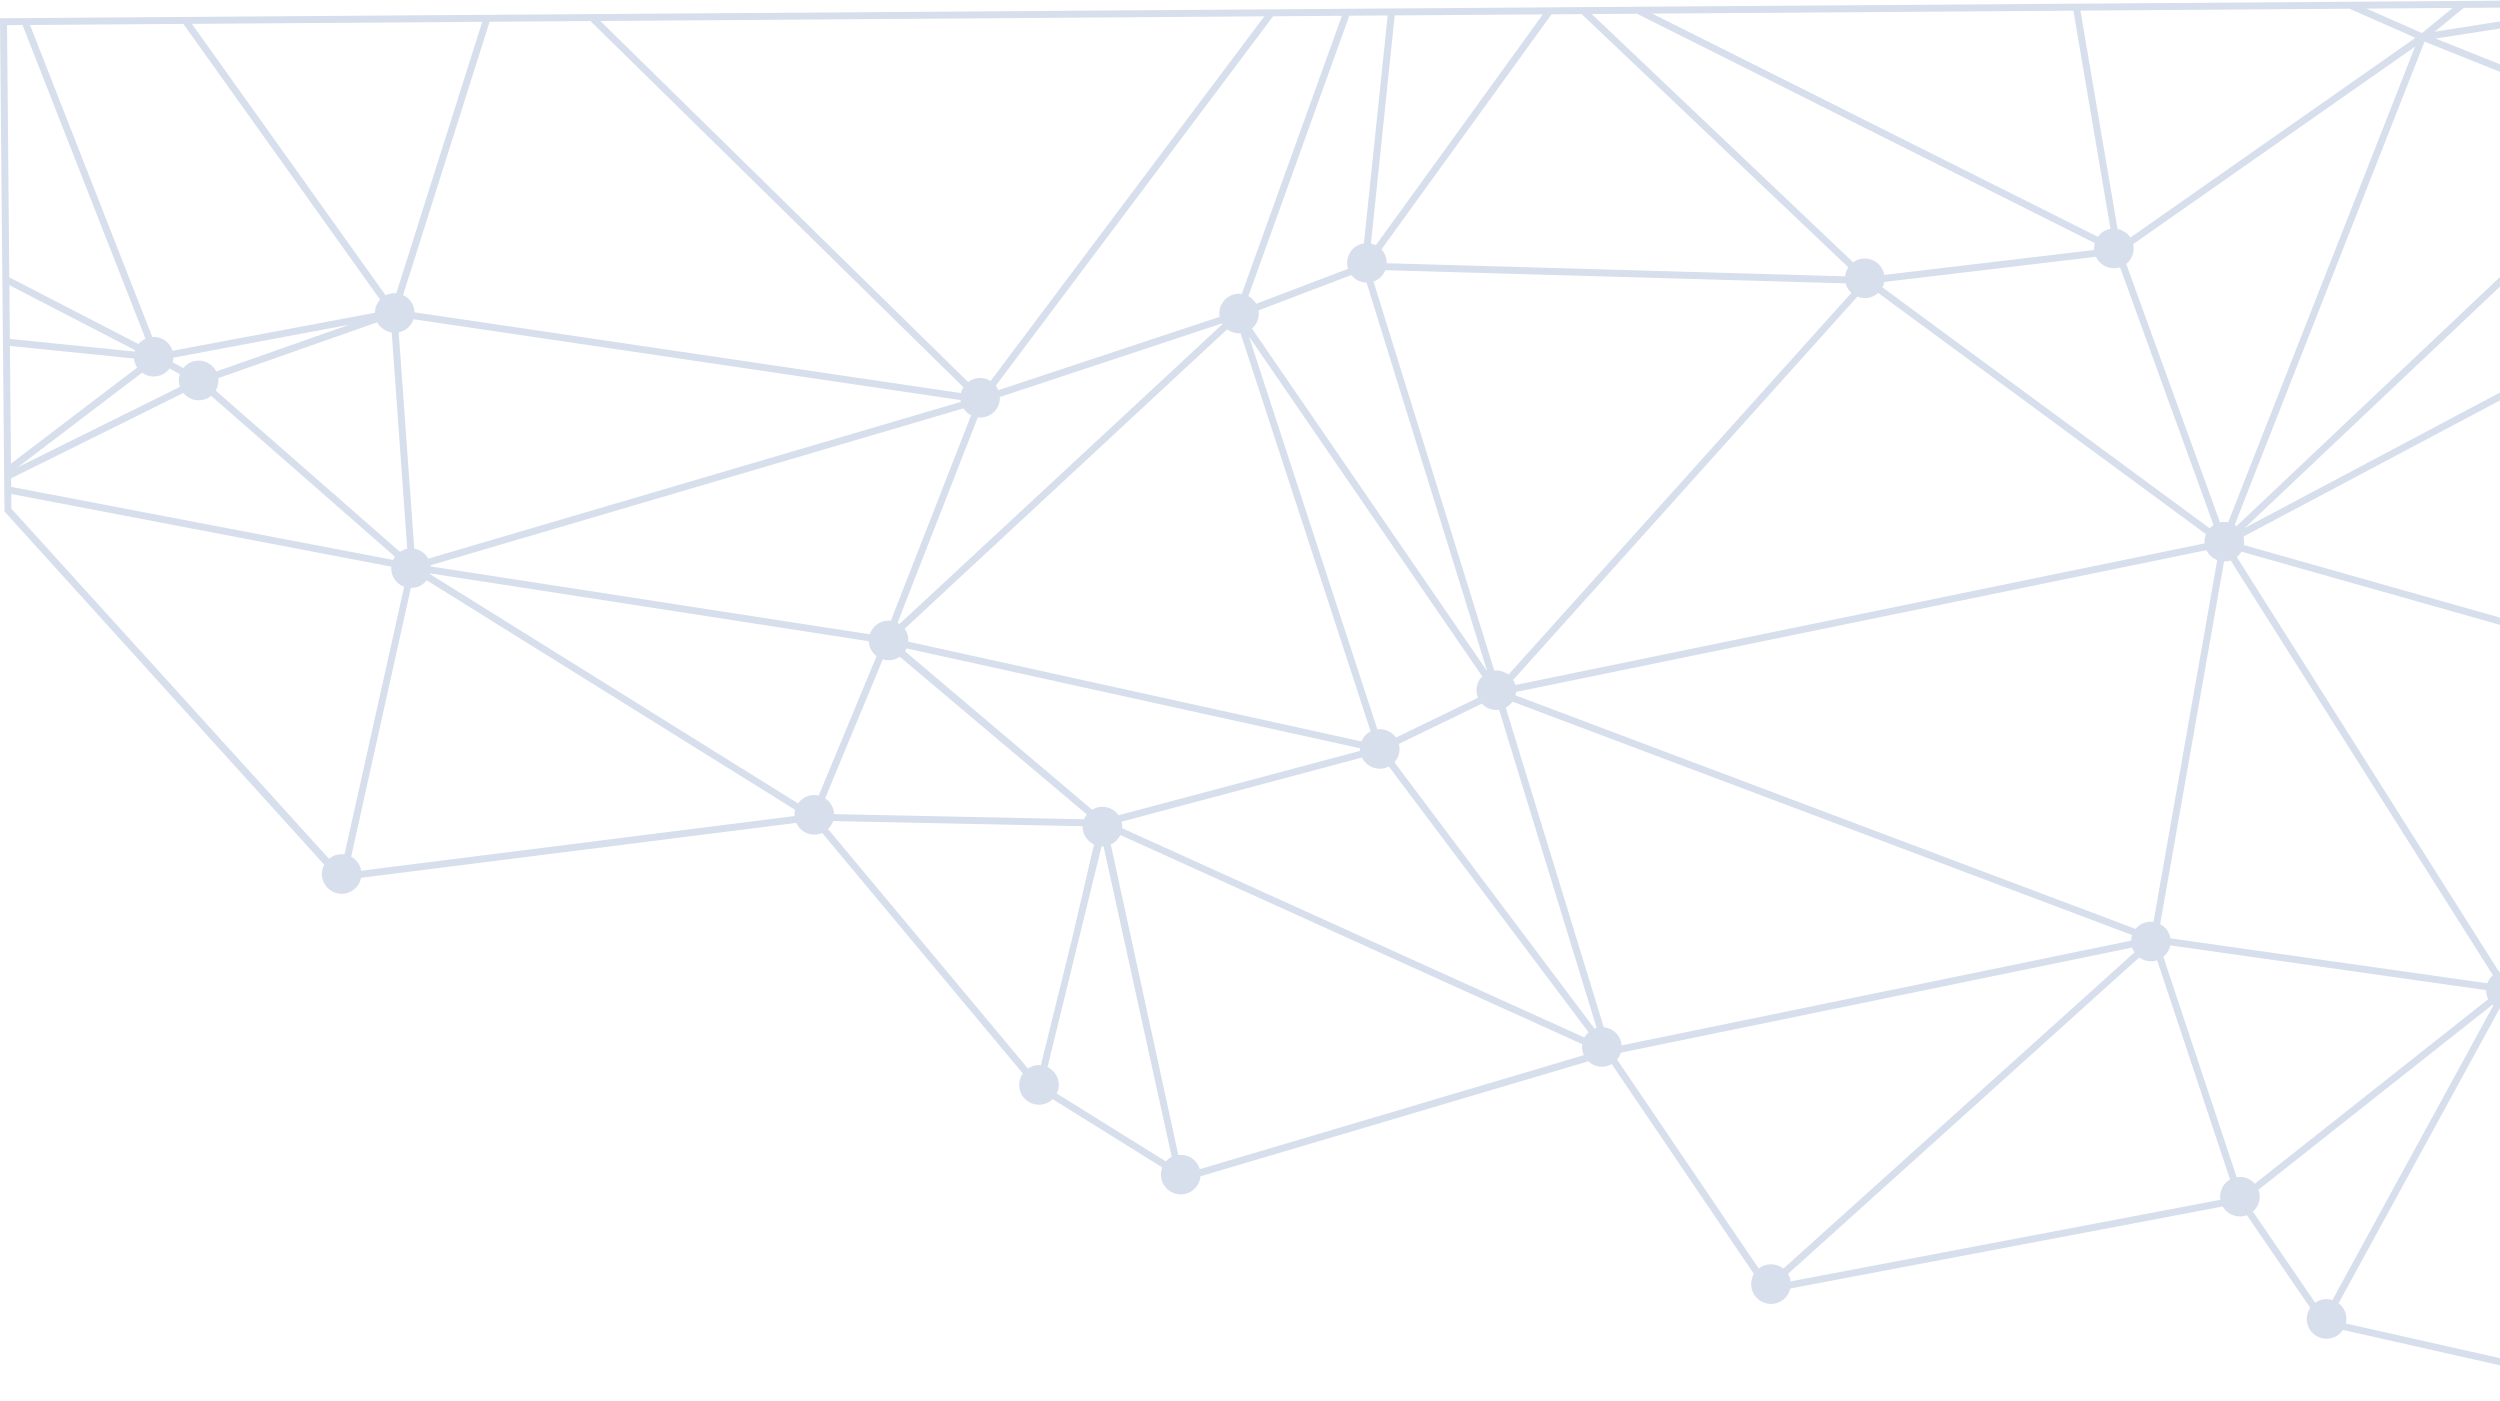 <svg xmlns="http://www.w3.org/2000/svg" width="664" height="372" viewBox="0 0 664 372">
  <defs>
    <style>
      .cls-1 {
        fill: #3b63a7;
        fill-opacity: 0.2;
        fill-rule: evenodd;
      }
    </style>
  </defs>
  <path id="pattern" class="cls-1" d="M537.182,4649.85l-0.045-5h0l-0.026-2.9,0,0.01-0.026-3.42v-0.01l-0.3-32.84h0l-0.174-19.01,0,0.01L536,4518.84l5.269-.03h0l43.9-.31h0.276l79.907-.57h1.281l26.962-.19h0l179.6-1.26h0l19.876-.14v-0.01l13.559-.09h0l42.806-.3h0l4.723-.04h0.974l1.7-.02v0.01l14.158-.1h0l116.469-.82h0.8l71.94-.51h0l29.49-.21h0l20.82-.15v0.01l15.13-.11,0.17,19.64h0.01l0.09,9.78h-0.01l0.18,19.48h0l0.37,41.31h0l0.76,83.46h0l0.07,8.93h0l0.71,78.44H1228l0.18,20.17v-0.01l0.63,69.52h0L1229,4886l-10.61-4.35a5.18,5.18,0,0,1-2.58,1.61,5.27,5.27,0,0,1-6.45-3.73,4.689,4.689,0,0,1-.14-0.82l-50.93-11.48a5.155,5.155,0,0,1-2.98,2.15,5.245,5.245,0,0,1-5.71-8.02l-16.84-24.63a3.273,3.273,0,0,1-.47.18,5.262,5.262,0,0,1-5.92-2.47l-114.88,21.79a5.229,5.229,0,0,1-3.74,3.91,5.265,5.265,0,0,1-5.9-7.77l-37.78-55.76a5.152,5.152,0,0,1-6.2-.73l-103.029,30.55a5.253,5.253,0,1,1-10.127-2.36l-29.126-18.13a5.242,5.242,0,0,1-7.913-6.81l-53.313-63.9a5.479,5.479,0,0,1-.714.27,5.266,5.266,0,0,1-6.152-2.94l-115.6,14.59a5.252,5.252,0,1,1-9.784-3.49l-84.685-93.55Zm1.8-6.53,8.916,1.7,92.509,17.69a4.917,4.917,0,0,1,.489-0.84l-48.81-42.73a5.226,5.226,0,0,1-7.381-.77l-30.143,14.94-15.609,7.73Zm278.06,157.47a5.229,5.229,0,0,1-.363,3.65l28.982,18.04a5.154,5.154,0,0,1,1.558-1.2L829.1,4738.79a4.555,4.555,0,0,1-.523-0.02l-14.36,58.66A5.242,5.242,0,0,1,817.043,4800.79Zm149.5-10.08a5.229,5.229,0,0,1,.156.95l66.8-13.73,68.54-14.1a5.216,5.216,0,0,1,.25-1.48l-164.578-61.99a5.168,5.168,0,0,1-1.769,1.58l0.465,1.5-0.037-.05,25.6,83.46A5.258,5.258,0,0,1,966.543,4790.71Zm163.527,35.96a5.252,5.252,0,0,1,4.81,1.73l20.88-16.51,41.13-32.53a4.9,4.9,0,0,1-.4-1.03,5.117,5.117,0,0,1-.16-1.34l-83.91-11.9a5.236,5.236,0,0,1-1.83,3.05Zm-27.5-247.83a5.235,5.235,0,0,1-1.84,5.25l0.72,2,24.19,66.65a5.077,5.077,0,0,1,2.16-.01l49.64-126.34Zm-3.75,6.22a5.261,5.261,0,0,1-6.12-2.86l-56.25,6.69a5.408,5.408,0,0,1-.48,1.42l86.93,64.01a4.905,4.905,0,0,1,1.02-.85l-24.85-68.51A2.6,2.6,0,0,1,1098.82,4585.06Zm-228.554,11.38a5.22,5.22,0,0,1-1.737,4.81l51.912,75.65L931,4692.28l-28.943-93.23-3.1-9.99a5.261,5.261,0,0,1-4.031-2.01Zm-68.695,23.01a5.244,5.244,0,0,1-3.885,5.28,5.338,5.338,0,0,1-1.981.13l-21.324,54.57a5.3,5.3,0,0,1,.522.3l85.78-79.64c-0.038-.06-0.081-0.12-0.119-0.19Zm-47.587,14.18-103.639,30.51c0.017,0.1.042,0.2,0.05,0.3l68.6,10.61,48.015,7.42a5.234,5.234,0,0,1,5.593-3.59l21.328-54.58a5.242,5.242,0,0,1-2.017-1.84Zm174.6,65.68a4.684,4.684,0,0,1-.239-0.62,5.243,5.243,0,0,1,1.342-5.04l-1.453-2.12-60.51-88.16,34.1,104.34a5.254,5.254,0,0,1,4.934,2.19Zm192.963-40.99a5.262,5.262,0,0,1,.36-2.43l-87.07-64.1a5.32,5.32,0,0,1-2.18,1.22,5.242,5.242,0,0,1-3.33-.23l-91.437,101.81a5.227,5.227,0,0,1,.607,1.34Zm-221.507,49.92-34.552-105.72a5.3,5.3,0,0,1-3.544-1.06l-85.694,79.56a4.947,4.947,0,0,1,.987,3.4l120.369,26.51A5.212,5.212,0,0,1,900.043,4708.24Zm0.77-119.47,4.285,13.8,27.793,89.55a5.245,5.245,0,0,1,3.752,1.07l91.087-101.41a5.189,5.189,0,0,1-1.52-2.5,0.02,0.02,0,0,1-.01-0.02l-48.218-1.38-74.026-2.12A5.235,5.235,0,0,1,900.813,4588.77Zm227.337,74.17a5.366,5.366,0,0,1-1.43.16l-16.97,96.34a5.258,5.258,0,0,1,2.61,3.27c0.04,0.17.05,0.34,0.08,0.51l84.2,11.94a5.16,5.16,0,0,1,1.49-2.14l-47.34-74.87-22.34-35.32C1128.35,4662.86,1128.25,4662.91,1128.15,4662.94Zm-22.24,96.05a5.107,5.107,0,0,1,2.05-.13l16.94-96.11a5.219,5.219,0,0,1-2.86-2.63l-79.22,16.27-104.159,21.4a5.356,5.356,0,0,1-.16.89l164.719,62.04A5.152,5.152,0,0,1,1105.91,4758.99Zm-145.847,28-15.035-49.03-10.87-35.45a5.236,5.236,0,0,1-4.564-1.62l-22.036,10.69a5.221,5.221,0,0,1-1.208,4.87l18.862,25.1,34.3,45.65A5.065,5.065,0,0,1,960.063,4786.99Zm-2.13,1.19-21.612-28.76-31.441-41.84a5.214,5.214,0,0,1-1.043.41,5.271,5.271,0,0,1-6.089-2.78l-63.843,17.03a5.274,5.274,0,0,1,.136,1.73l122.794,55.59A5.223,5.223,0,0,1,957.933,4788.18Zm-60.686-74.75a5.34,5.34,0,0,1-.016-0.69L776.8,4686.22a5.31,5.31,0,0,1-.417.77l25.423,21.53,24.266,20.55a4.983,4.983,0,0,1,1.37-.61,5.281,5.281,0,0,1,5.659,2.07Zm-72.58,16.89-49.693-41.9a5.04,5.04,0,0,1-4.491.69l-7.029,16.94-8.3,20a5.1,5.1,0,0,1,2.373,4.18l66.4,1.37A5.247,5.247,0,0,1,824.667,4730.32Zm-76.68-2.92a5.126,5.126,0,0,1,5.457-2.08l7.073-17.04,8.308-20.03a5.12,5.12,0,0,1-2.072-3.94l-116.526-18.02c-0.016.06-.024,0.12-0.043,0.18l49.327,30.73Zm43.205-106.66c-0.035-.16-0.058-0.32-0.078-0.48l-43.3-6.4-101.982-15.07a5.264,5.264,0,0,1-3.623,3.41c-0.1.02-.2,0.02-0.308,0.05l0.625,8.69,3.508,48.8a5.262,5.262,0,0,1,3.725,2.64Zm-154.98-21.14-12.62,4.43-29.613,10.41a5.226,5.226,0,0,1-.676,3.3l48.931,42.83a5.253,5.253,0,0,1,1.564-.74c0.124-.03.245-0.03,0.369-0.06l-4.129-57.46A5.313,5.313,0,0,1,636.212,4599.6Zm-54.151,9.4a5.2,5.2,0,0,1-.194,1.21l0.125,0.07,2.688,1.48a5.239,5.239,0,0,1,8.77.9l35.374-12.43Zm-3.868,4.82a5.251,5.251,0,0,1-4.44-.84l-16.381,12.45-16.63,12.65,15.166-7.51,27.906-13.83c-0.038-.11-0.094-0.21-0.125-0.33a5.2,5.2,0,0,1,.094-3.02l-2.747-1.52A5.2,5.2,0,0,1,578.193,4613.82Zm-39.269,23.31,33.532-25.51a5.176,5.176,0,0,1-.714-1.52,5.438,5.438,0,0,1-.143-0.87l-32.957-3.35Zm-0.3-33.12,33.14,3.37c0.035-.13.055-0.26,0.1-0.39L538.5,4589.75Zm-0.747-83.33,0.6,66.97,34.31,17.73a5.192,5.192,0,0,1,1.859-1.41l-32.653-83.31Zm46.822-.33-40.719.29,22.538,57.5,9.941,25.36a5.257,5.257,0,0,1,5.368,3.66l53.768-10.09a5.271,5.271,0,0,1,1.359-3.5Zm2.271-.01,35.253,49.4,16.2,22.7a4.641,4.641,0,0,1,1.044-.4,5.167,5.167,0,0,1,1.785-.14l22.83-72.1Zm105.866-.74-26.792.18-22.986,72.6a5.116,5.116,0,0,1,3.032,4.57l145.137,21.45a5.282,5.282,0,0,1,.657-1.56Zm2.633-.02,97.66,95.88a5.428,5.428,0,0,1,1.825-.9,5.235,5.235,0,0,1,4.144.64l72.7-96.86Zm178.669-1.25-73.649,98.11a5.355,5.355,0,0,1,.666,1.19l58.782-19.48a5.231,5.231,0,0,1,5.87-6.08l26.6-73.87Zm20.245-.15-26.811,74.48a5.238,5.238,0,0,1,2.08,2.02l4.416-1.68,20-7.61c-0.023-.07-0.06-0.14-0.08-0.21a5.24,5.24,0,0,1,3.717-6.43,5.414,5.414,0,0,1,.551-0.1l6.314-60.54Zm12.06-.08-4.03,38.65-2.286,21.95a5.3,5.3,0,0,1,1.294.44l44.36-61.32Zm49.653-.35-8.008.06-37.022,51.17-8.158,11.28a5.211,5.211,0,0,1,1.253,2.21,5.281,5.281,0,0,1,.159,1.44l121.753,3.48a5.175,5.175,0,0,1,.85-2.38l-42.434-40.3Zm14.687-.1-12.009.08,27.6,26.21,41.838,39.73a5.439,5.439,0,0,1,1.71-.83,5.278,5.278,0,0,1,6.45,3.73c0.04,0.15.05,0.3,0.08,0.45l11.34-1.35,44.42-5.28a5.3,5.3,0,0,1,.18-1.82l-47.18-23.63Zm4.089-.03L1093.2,4576.9a5.2,5.2,0,0,1,2.88-2c0.16-.04.31-0.05,0.47-0.08l-9.86-57.99Zm185.141-1.3-71.44.5,9.86,58.01a5.233,5.233,0,0,1,3.39,2.27l54.84-38.43,20.83-14.59-1.32-.65Zm4.53-.04,14.75,6.5,4.13-3.39,3.99-3.27Zm25.82-.18-0.14.12-7.55,6.19,12.32-1.93,12.12-1.91,0.84-2.59Zm33.44-.23-13.88.09-0.85,2.59-0.18.55,15.05,12.93Zm0.17,18.63-13.27-11.4-3.16-2.71-24.63,3.86,41.11,16.42Zm0.07,8.18-38.23-15.28-5.85-2.34-23.27,59.21-27.15,69.13c0.16,0.11.32,0.23,0.48,0.35l33.32-31.51,60.9-57.6Zm0.22,24.5-55.53,52.52-36.48,34.5,55.55-29.48,36.8-19.53Zm0.37,40.1-92.77,49.23a5.061,5.061,0,0,1,.09,2.25l42.24,11.97,51.14,14.48Zm0.72,79.86-12.31-3.48-81.72-23.14a5.083,5.083,0,0,1-1.23,1.43l21.48,33.97,48.16,76.16a3.943,3.943,0,0,1,.48-0.18,5.183,5.183,0,0,1,1.99-.13l23.23-75.3Zm0.13,15.46-21.5,69.72a5.249,5.249,0,0,1,2.68,3.3c0.01,0.03,0,.06.01,0.1l0.91-.03,18.56-.59Zm0.68,74.36-4.6.14-14.76.47a5.539,5.539,0,0,1-.32,1.29l19.81,12.9Zm0.15,17.03-20.78-13.54a5.164,5.164,0,0,1-2.35,1.52l1.8,14.89,9.16,76.07a5.252,5.252,0,0,1,3.71,1.25l2.9-2.5,6.21-5.37Zm0.68,74.76-1.92,1.66-6.04,5.22a5.743,5.743,0,0,1,.5,1.19,5.256,5.256,0,0,1-.18,3.22l7.77,3.18Zm-14.66,4.63-10.97-90.95-0.02-.22a5.528,5.528,0,0,1-1.47-.26l-42.74,78.2a5.129,5.129,0,0,1,1.92,5.36l50.32,11.33A5.194,5.194,0,0,1,1212.33,4873.38Zm-61.41-13.37a5.2,5.2,0,0,1,1.66-.79,5.28,5.28,0,0,1,2.9.07l42.77-78.26a2.11,2.11,0,0,1-.23-0.19l-41.57,32.87-20.62,16.31a3.124,3.124,0,0,1,.17.46,5.241,5.241,0,0,1-1.63,5.31Zm-25.17-27.35a5.218,5.218,0,0,1,2.56-5.38l-19.38-58.24c-0.1.03-.19,0.08-0.29,0.11a5.239,5.239,0,0,1-4.45-.86l-29.58,26.65-63.74,57.43a5.136,5.136,0,0,1,.59,1.33,4.76,4.76,0,0,1,.11.64Zm-160.142-37.09,37.512,55.36a5.183,5.183,0,0,1,1.89-.95,5.26,5.26,0,0,1,4.64.98l93.26-84.01a5.163,5.163,0,0,1-.62-1.27L966.481,4793.6a5.286,5.286,0,0,1-.973,1.82Zm-9.367-4.24-49.46-22.39-73.228-33.16a5.219,5.219,0,0,1-2.525,2.52l17.858,82.1,0.084,0.37a5.256,5.256,0,0,1,5.693,3.76l102.027-30.28A4.97,4.97,0,0,1,956.241,4791.33Zm-147.216,6.47a5.254,5.254,0,0,1,1.566-.73,5.127,5.127,0,0,1,1.86-.14l8.432-34.18,5.688-24.48a5.24,5.24,0,0,1-2.844-3.37,5.312,5.312,0,0,1-.158-1.45l-0.767-.02-65.531-1.35a5.2,5.2,0,0,1-1.352,2.11Zm-62-67.06a5.1,5.1,0,0,1,.178-1.64l-97.884-60.98a5.064,5.064,0,0,1-4.189,2.03l-15.86,71.38a5.261,5.261,0,0,1,2.561,3.24c0.044,0.17.053,0.33,0.08,0.5Zm-123.638,11.35a5.172,5.172,0,0,1,1.993-1.04,5.278,5.278,0,0,1,2.122-.12l15.836-71.1a5.158,5.158,0,0,1-3.4-5.32L539,4645.21l0.039,3.91Z" transform="translate(-536 -4514)"/>
</svg>

